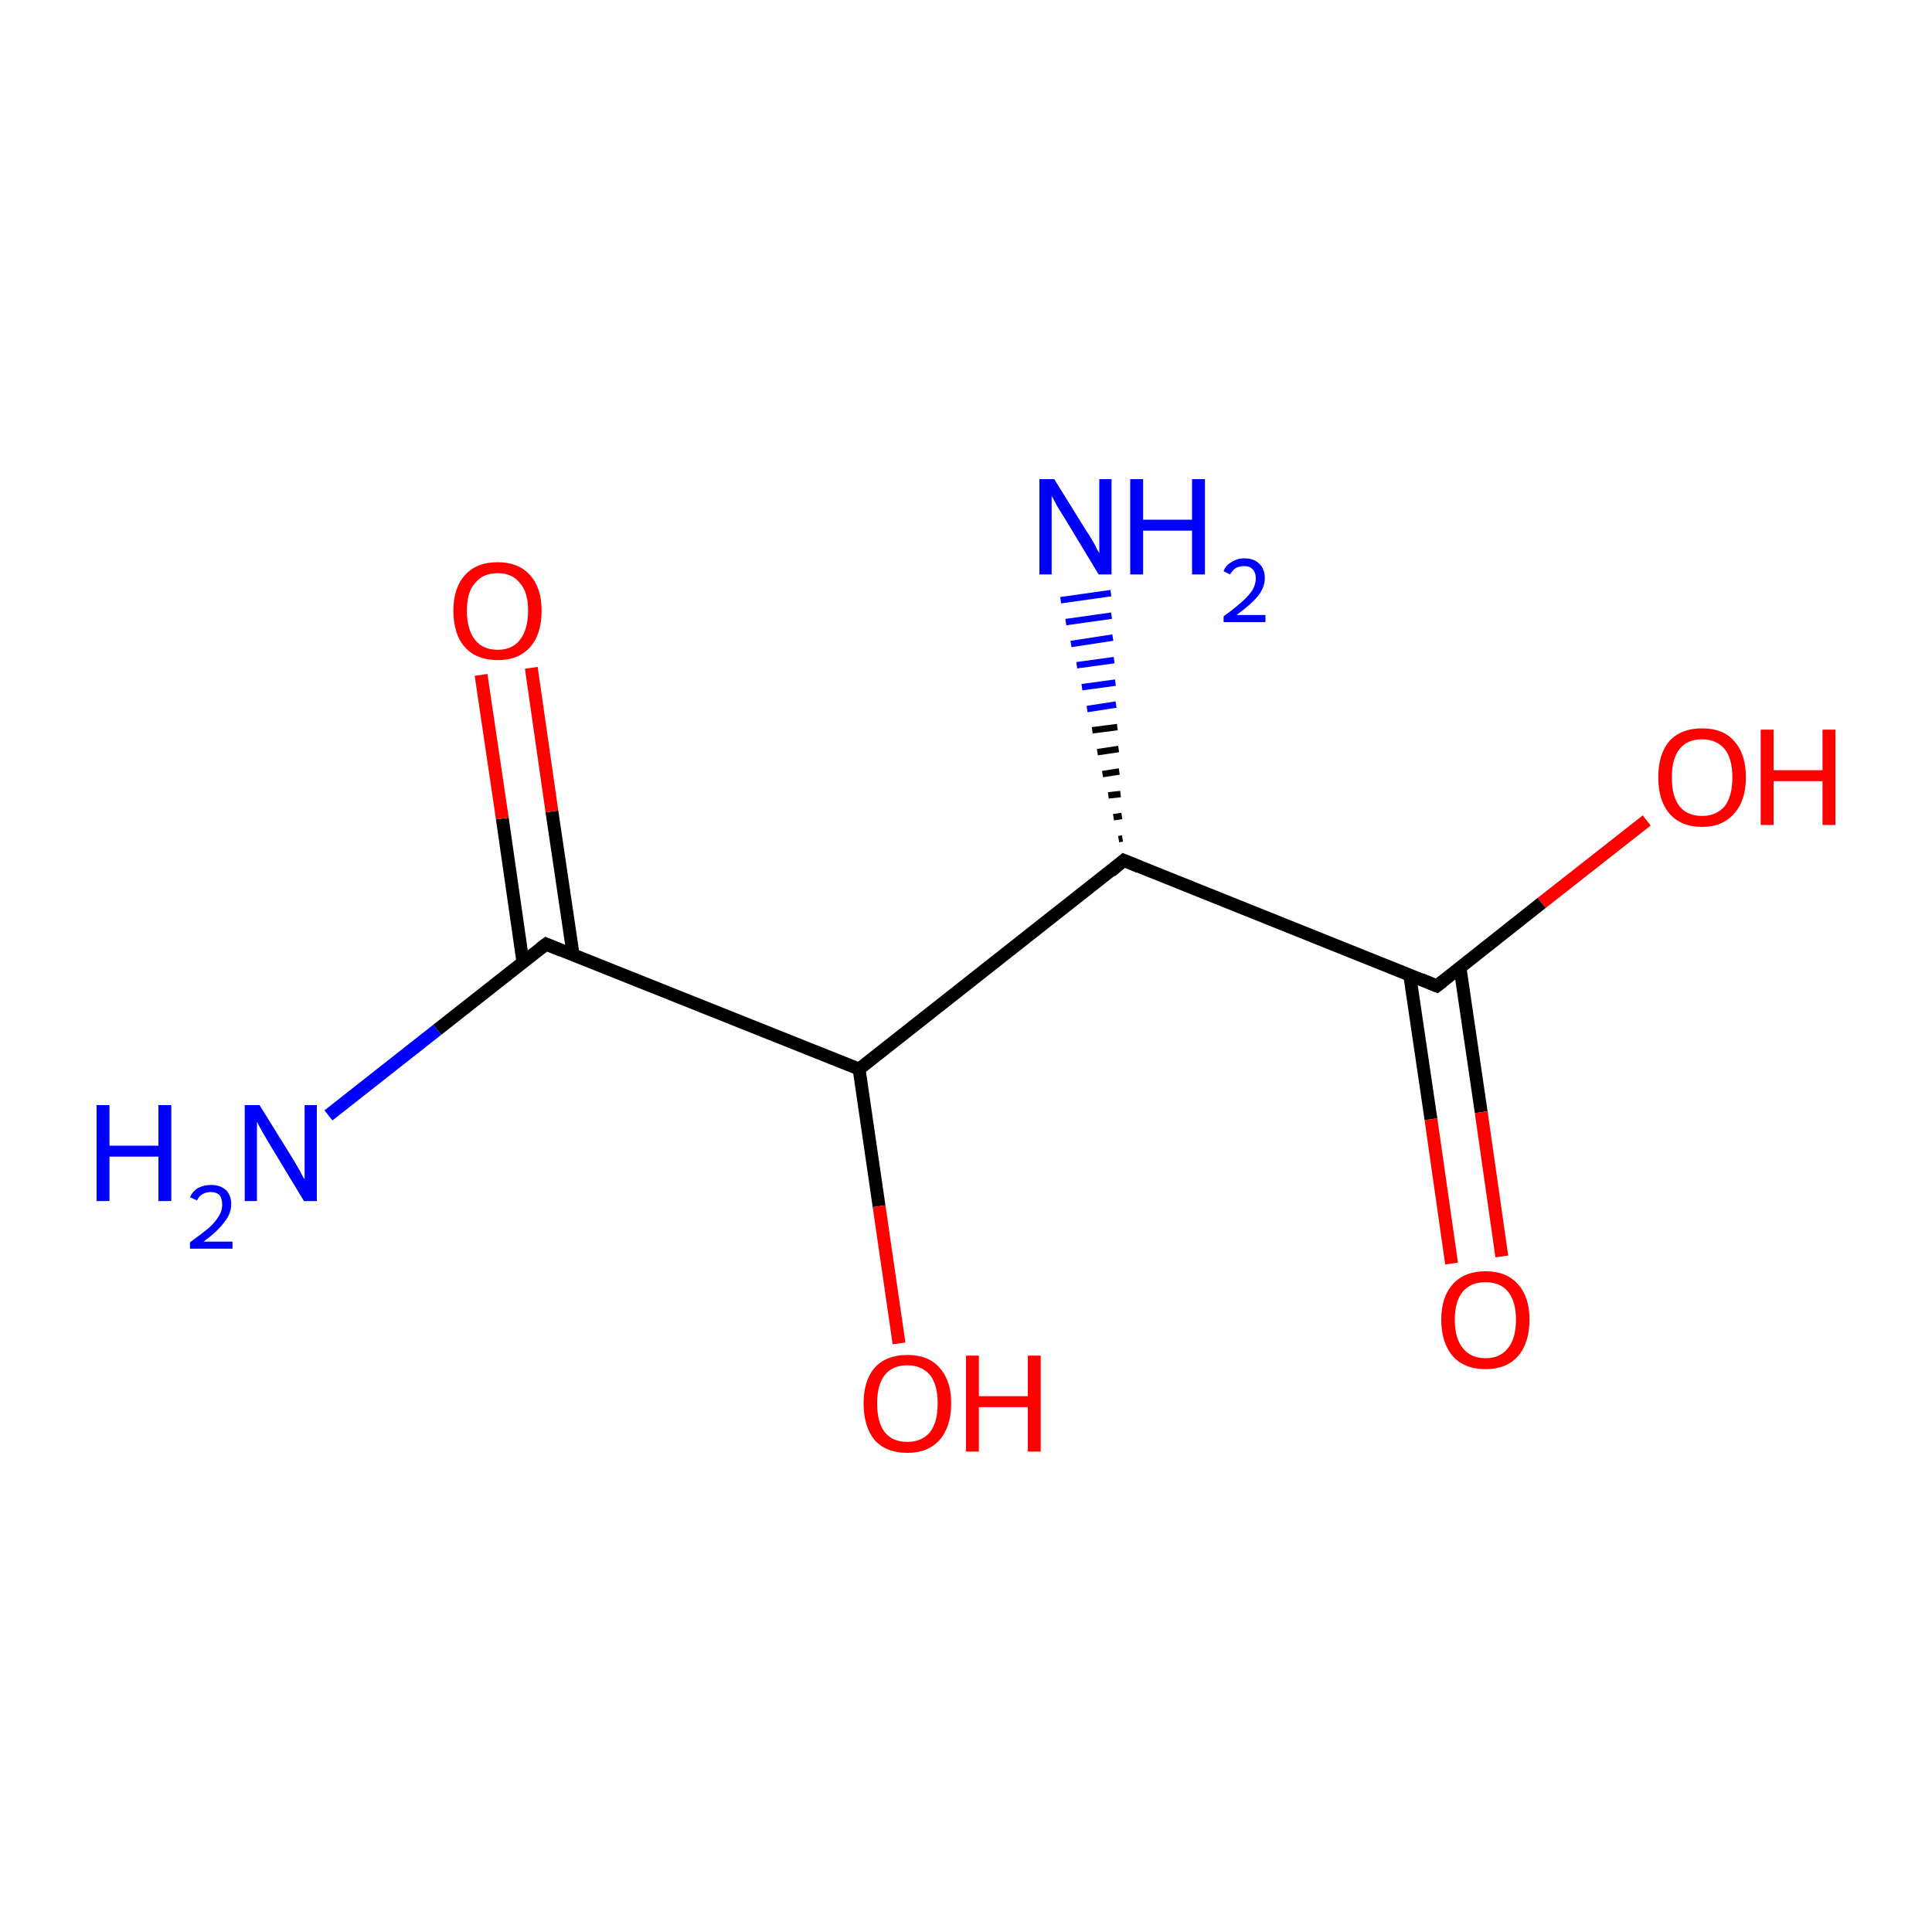 <?xml version='1.0' encoding='iso-8859-1'?>
<svg version='1.1' baseProfile='full'
              xmlns='http://www.w3.org/2000/svg'
                      xmlns:rdkit='http://www.rdkit.org/xml'
                      xmlns:xlink='http://www.w3.org/1999/xlink'
                  xml:space='preserve'
width='300px' height='300px' viewBox='0 0 300 300'>
<!-- END OF HEADER -->
<rect style='opacity:1.0;fill:#FFFFFF;stroke:none' width='300.0' height='300.0' x='0.0' y='0.0'> </rect>
<path class='bond-0 atom-0 atom-1' d='M 174.5,133.6 L 133.4,166.0' style='fill:none;fill-rule:evenodd;stroke:#000000;stroke-width:2.0px;stroke-linecap:butt;stroke-linejoin:miter;stroke-opacity:1' />
<path class='bond-1 atom-1 atom-2' d='M 133.4,166.0 L 84.8,146.6' style='fill:none;fill-rule:evenodd;stroke:#000000;stroke-width:2.0px;stroke-linecap:butt;stroke-linejoin:miter;stroke-opacity:1' />
<path class='bond-2 atom-2 atom-3' d='M 89.0,148.3 L 85.7,126.0' style='fill:none;fill-rule:evenodd;stroke:#000000;stroke-width:2.0px;stroke-linecap:butt;stroke-linejoin:miter;stroke-opacity:1' />
<path class='bond-2 atom-2 atom-3' d='M 85.7,126.0 L 82.5,103.7' style='fill:none;fill-rule:evenodd;stroke:#FF0000;stroke-width:2.0px;stroke-linecap:butt;stroke-linejoin:miter;stroke-opacity:1' />
<path class='bond-2 atom-2 atom-3' d='M 81.2,149.4 L 78.0,127.1' style='fill:none;fill-rule:evenodd;stroke:#000000;stroke-width:2.0px;stroke-linecap:butt;stroke-linejoin:miter;stroke-opacity:1' />
<path class='bond-2 atom-2 atom-3' d='M 78.0,127.1 L 74.7,104.8' style='fill:none;fill-rule:evenodd;stroke:#FF0000;stroke-width:2.0px;stroke-linecap:butt;stroke-linejoin:miter;stroke-opacity:1' />
<path class='bond-3 atom-2 atom-4' d='M 84.8,146.6 L 67.9,159.9' style='fill:none;fill-rule:evenodd;stroke:#000000;stroke-width:2.0px;stroke-linecap:butt;stroke-linejoin:miter;stroke-opacity:1' />
<path class='bond-3 atom-2 atom-4' d='M 67.9,159.9 L 51.0,173.2' style='fill:none;fill-rule:evenodd;stroke:#0000FF;stroke-width:2.0px;stroke-linecap:butt;stroke-linejoin:miter;stroke-opacity:1' />
<path class='bond-4 atom-1 atom-5' d='M 133.4,166.0 L 136.5,187.3' style='fill:none;fill-rule:evenodd;stroke:#000000;stroke-width:2.0px;stroke-linecap:butt;stroke-linejoin:miter;stroke-opacity:1' />
<path class='bond-4 atom-1 atom-5' d='M 136.5,187.3 L 139.6,208.6' style='fill:none;fill-rule:evenodd;stroke:#FF0000;stroke-width:2.0px;stroke-linecap:butt;stroke-linejoin:miter;stroke-opacity:1' />
<path class='bond-5 atom-0 atom-6' d='M 174.5,133.6 L 223.1,153.1' style='fill:none;fill-rule:evenodd;stroke:#000000;stroke-width:2.0px;stroke-linecap:butt;stroke-linejoin:miter;stroke-opacity:1' />
<path class='bond-6 atom-6 atom-7' d='M 218.9,151.4 L 222.2,173.8' style='fill:none;fill-rule:evenodd;stroke:#000000;stroke-width:2.0px;stroke-linecap:butt;stroke-linejoin:miter;stroke-opacity:1' />
<path class='bond-6 atom-6 atom-7' d='M 222.2,173.8 L 225.4,196.2' style='fill:none;fill-rule:evenodd;stroke:#FF0000;stroke-width:2.0px;stroke-linecap:butt;stroke-linejoin:miter;stroke-opacity:1' />
<path class='bond-6 atom-6 atom-7' d='M 226.7,150.2 L 230.0,172.7' style='fill:none;fill-rule:evenodd;stroke:#000000;stroke-width:2.0px;stroke-linecap:butt;stroke-linejoin:miter;stroke-opacity:1' />
<path class='bond-6 atom-6 atom-7' d='M 230.0,172.7 L 233.2,195.1' style='fill:none;fill-rule:evenodd;stroke:#FF0000;stroke-width:2.0px;stroke-linecap:butt;stroke-linejoin:miter;stroke-opacity:1' />
<path class='bond-7 atom-6 atom-8' d='M 223.1,153.1 L 239.4,140.2' style='fill:none;fill-rule:evenodd;stroke:#000000;stroke-width:2.0px;stroke-linecap:butt;stroke-linejoin:miter;stroke-opacity:1' />
<path class='bond-7 atom-6 atom-8' d='M 239.4,140.2 L 255.7,127.4' style='fill:none;fill-rule:evenodd;stroke:#FF0000;stroke-width:2.0px;stroke-linecap:butt;stroke-linejoin:miter;stroke-opacity:1' />
<path class='bond-8 atom-0 atom-9' d='M 173.7,130.3 L 174.3,130.2' style='fill:none;fill-rule:evenodd;stroke:#000000;stroke-width:1.0px;stroke-linecap:butt;stroke-linejoin:miter;stroke-opacity:1' />
<path class='bond-8 atom-0 atom-9' d='M 172.9,126.9 L 174.2,126.7' style='fill:none;fill-rule:evenodd;stroke:#000000;stroke-width:1.0px;stroke-linecap:butt;stroke-linejoin:miter;stroke-opacity:1' />
<path class='bond-8 atom-0 atom-9' d='M 172.1,123.5 L 174.0,123.3' style='fill:none;fill-rule:evenodd;stroke:#000000;stroke-width:1.0px;stroke-linecap:butt;stroke-linejoin:miter;stroke-opacity:1' />
<path class='bond-8 atom-0 atom-9' d='M 171.2,120.2 L 173.8,119.8' style='fill:none;fill-rule:evenodd;stroke:#000000;stroke-width:1.0px;stroke-linecap:butt;stroke-linejoin:miter;stroke-opacity:1' />
<path class='bond-8 atom-0 atom-9' d='M 170.4,116.8 L 173.7,116.3' style='fill:none;fill-rule:evenodd;stroke:#000000;stroke-width:1.0px;stroke-linecap:butt;stroke-linejoin:miter;stroke-opacity:1' />
<path class='bond-8 atom-0 atom-9' d='M 169.6,113.4 L 173.5,112.9' style='fill:none;fill-rule:evenodd;stroke:#000000;stroke-width:1.0px;stroke-linecap:butt;stroke-linejoin:miter;stroke-opacity:1' />
<path class='bond-8 atom-0 atom-9' d='M 168.8,110.1 L 173.3,109.4' style='fill:none;fill-rule:evenodd;stroke:#0000FF;stroke-width:1.0px;stroke-linecap:butt;stroke-linejoin:miter;stroke-opacity:1' />
<path class='bond-8 atom-0 atom-9' d='M 168.0,106.7 L 173.2,106.0' style='fill:none;fill-rule:evenodd;stroke:#0000FF;stroke-width:1.0px;stroke-linecap:butt;stroke-linejoin:miter;stroke-opacity:1' />
<path class='bond-8 atom-0 atom-9' d='M 167.2,103.3 L 173.0,102.5' style='fill:none;fill-rule:evenodd;stroke:#0000FF;stroke-width:1.0px;stroke-linecap:butt;stroke-linejoin:miter;stroke-opacity:1' />
<path class='bond-8 atom-0 atom-9' d='M 166.3,100.0 L 172.8,99.0' style='fill:none;fill-rule:evenodd;stroke:#0000FF;stroke-width:1.0px;stroke-linecap:butt;stroke-linejoin:miter;stroke-opacity:1' />
<path class='bond-8 atom-0 atom-9' d='M 165.5,96.6 L 172.6,95.6' style='fill:none;fill-rule:evenodd;stroke:#0000FF;stroke-width:1.0px;stroke-linecap:butt;stroke-linejoin:miter;stroke-opacity:1' />
<path class='bond-8 atom-0 atom-9' d='M 164.7,93.2 L 172.5,92.1' style='fill:none;fill-rule:evenodd;stroke:#0000FF;stroke-width:1.0px;stroke-linecap:butt;stroke-linejoin:miter;stroke-opacity:1' />
<path d='M 172.5,135.3 L 174.5,133.6 L 176.9,134.6' style='fill:none;stroke:#000000;stroke-width:2.0px;stroke-linecap:butt;stroke-linejoin:miter;stroke-miterlimit:10;stroke-opacity:1;' />
<path d='M 87.2,147.6 L 84.8,146.6 L 83.9,147.3' style='fill:none;stroke:#000000;stroke-width:2.0px;stroke-linecap:butt;stroke-linejoin:miter;stroke-miterlimit:10;stroke-opacity:1;' />
<path d='M 220.7,152.1 L 223.1,153.1 L 224.0,152.4' style='fill:none;stroke:#000000;stroke-width:2.0px;stroke-linecap:butt;stroke-linejoin:miter;stroke-miterlimit:10;stroke-opacity:1;' />
<path class='atom-3' d='M 70.4 94.8
Q 70.4 91.3, 72.2 89.3
Q 74.0 87.3, 77.3 87.3
Q 80.5 87.3, 82.3 89.3
Q 84.1 91.3, 84.1 94.8
Q 84.1 98.5, 82.3 100.5
Q 80.5 102.5, 77.3 102.5
Q 74.0 102.5, 72.2 100.5
Q 70.4 98.5, 70.4 94.8
M 77.3 100.9
Q 79.5 100.9, 80.7 99.4
Q 82.0 97.8, 82.0 94.8
Q 82.0 91.9, 80.7 90.5
Q 79.5 89.0, 77.3 89.0
Q 75.0 89.0, 73.8 90.5
Q 72.5 91.9, 72.5 94.8
Q 72.5 97.8, 73.8 99.4
Q 75.0 100.9, 77.3 100.9
' fill='#FF0000'/>
<path class='atom-4' d='M 15.0 171.6
L 17.0 171.6
L 17.0 177.9
L 24.6 177.9
L 24.6 171.6
L 26.6 171.6
L 26.6 186.5
L 24.6 186.5
L 24.6 179.6
L 17.0 179.6
L 17.0 186.5
L 15.0 186.5
L 15.0 171.6
' fill='#0000FF'/>
<path class='atom-4' d='M 29.5 185.9
Q 29.9 185.0, 30.7 184.5
Q 31.6 184.0, 32.8 184.0
Q 34.2 184.0, 35.1 184.8
Q 35.9 185.6, 35.9 187.0
Q 35.9 188.5, 34.8 189.8
Q 33.8 191.2, 31.6 192.8
L 36.1 192.8
L 36.1 193.9
L 29.5 193.9
L 29.5 192.9
Q 31.3 191.6, 32.4 190.7
Q 33.5 189.7, 34.0 188.8
Q 34.5 188.0, 34.5 187.1
Q 34.5 186.1, 34.1 185.6
Q 33.6 185.1, 32.8 185.1
Q 32.0 185.1, 31.5 185.4
Q 30.9 185.7, 30.6 186.4
L 29.5 185.9
' fill='#0000FF'/>
<path class='atom-4' d='M 40.3 171.6
L 45.2 179.5
Q 45.7 180.3, 46.5 181.7
Q 47.2 183.1, 47.3 183.1
L 47.3 171.6
L 49.2 171.6
L 49.2 186.5
L 47.2 186.5
L 42.0 177.9
Q 41.4 176.9, 40.7 175.7
Q 40.1 174.6, 39.9 174.2
L 39.9 186.5
L 38.0 186.5
L 38.0 171.6
L 40.3 171.6
' fill='#0000FF'/>
<path class='atom-5' d='M 134.1 217.9
Q 134.1 214.4, 135.8 212.4
Q 137.6 210.4, 140.9 210.4
Q 144.2 210.4, 145.9 212.4
Q 147.7 214.4, 147.7 217.9
Q 147.7 221.5, 145.9 223.6
Q 144.1 225.6, 140.9 225.6
Q 137.6 225.6, 135.8 223.6
Q 134.1 221.5, 134.1 217.9
M 140.9 223.9
Q 143.1 223.9, 144.4 222.4
Q 145.6 220.9, 145.6 217.9
Q 145.6 215.0, 144.4 213.5
Q 143.1 212.0, 140.9 212.0
Q 138.6 212.0, 137.4 213.5
Q 136.2 215.0, 136.2 217.9
Q 136.2 220.9, 137.4 222.4
Q 138.6 223.9, 140.9 223.9
' fill='#FF0000'/>
<path class='atom-5' d='M 150.0 210.5
L 152.0 210.5
L 152.0 216.8
L 159.6 216.8
L 159.6 210.5
L 161.6 210.5
L 161.6 225.4
L 159.6 225.4
L 159.6 218.5
L 152.0 218.5
L 152.0 225.4
L 150.0 225.4
L 150.0 210.5
' fill='#FF0000'/>
<path class='atom-7' d='M 223.8 204.9
Q 223.8 201.4, 225.6 199.4
Q 227.4 197.4, 230.7 197.4
Q 233.9 197.4, 235.7 199.4
Q 237.5 201.4, 237.5 204.9
Q 237.5 208.5, 235.7 210.6
Q 233.9 212.6, 230.7 212.6
Q 227.4 212.6, 225.6 210.6
Q 223.8 208.5, 223.8 204.9
M 230.7 210.9
Q 232.9 210.9, 234.1 209.4
Q 235.4 207.9, 235.4 204.9
Q 235.4 202.0, 234.1 200.5
Q 232.9 199.1, 230.7 199.1
Q 228.4 199.1, 227.2 200.5
Q 225.9 202.0, 225.9 204.9
Q 225.9 207.9, 227.2 209.4
Q 228.4 210.9, 230.7 210.9
' fill='#FF0000'/>
<path class='atom-8' d='M 257.5 120.7
Q 257.5 117.1, 259.2 115.1
Q 261.0 113.1, 264.3 113.1
Q 267.6 113.1, 269.3 115.1
Q 271.1 117.1, 271.1 120.7
Q 271.1 124.3, 269.3 126.3
Q 267.5 128.4, 264.3 128.4
Q 261.0 128.4, 259.2 126.3
Q 257.5 124.3, 257.5 120.7
M 264.3 126.7
Q 266.5 126.7, 267.8 125.2
Q 269.0 123.7, 269.0 120.7
Q 269.0 117.8, 267.8 116.3
Q 266.5 114.8, 264.3 114.8
Q 262.0 114.8, 260.8 116.3
Q 259.6 117.8, 259.6 120.7
Q 259.6 123.7, 260.8 125.2
Q 262.0 126.7, 264.3 126.7
' fill='#FF0000'/>
<path class='atom-8' d='M 273.4 113.3
L 275.4 113.3
L 275.4 119.6
L 283.0 119.6
L 283.0 113.3
L 285.0 113.3
L 285.0 128.1
L 283.0 128.1
L 283.0 121.3
L 275.4 121.3
L 275.4 128.1
L 273.4 128.1
L 273.4 113.3
' fill='#FF0000'/>
<path class='atom-9' d='M 163.7 74.4
L 168.6 82.3
Q 169.1 83.0, 169.9 84.4
Q 170.6 85.8, 170.7 85.9
L 170.7 74.4
L 172.6 74.4
L 172.6 89.2
L 170.6 89.2
L 165.4 80.6
Q 164.8 79.6, 164.1 78.5
Q 163.5 77.3, 163.3 77.0
L 163.3 89.2
L 161.4 89.2
L 161.4 74.4
L 163.7 74.4
' fill='#0000FF'/>
<path class='atom-9' d='M 175.5 74.4
L 177.5 74.4
L 177.5 80.7
L 185.1 80.7
L 185.1 74.4
L 187.1 74.4
L 187.1 89.2
L 185.1 89.2
L 185.1 82.4
L 177.5 82.4
L 177.5 89.2
L 175.5 89.2
L 175.5 74.4
' fill='#0000FF'/>
<path class='atom-9' d='M 190.0 88.7
Q 190.3 87.8, 191.2 87.3
Q 192.1 86.7, 193.2 86.7
Q 194.7 86.7, 195.5 87.5
Q 196.4 88.3, 196.4 89.8
Q 196.4 91.2, 195.3 92.6
Q 194.2 93.9, 192.0 95.5
L 196.5 95.5
L 196.5 96.6
L 190.0 96.6
L 190.0 95.7
Q 191.8 94.4, 192.9 93.4
Q 193.9 92.5, 194.5 91.6
Q 195.0 90.7, 195.0 89.8
Q 195.0 88.9, 194.5 88.4
Q 194.1 87.9, 193.2 87.9
Q 192.5 87.9, 191.9 88.2
Q 191.4 88.5, 191.0 89.2
L 190.0 88.7
' fill='#0000FF'/>
</svg>
